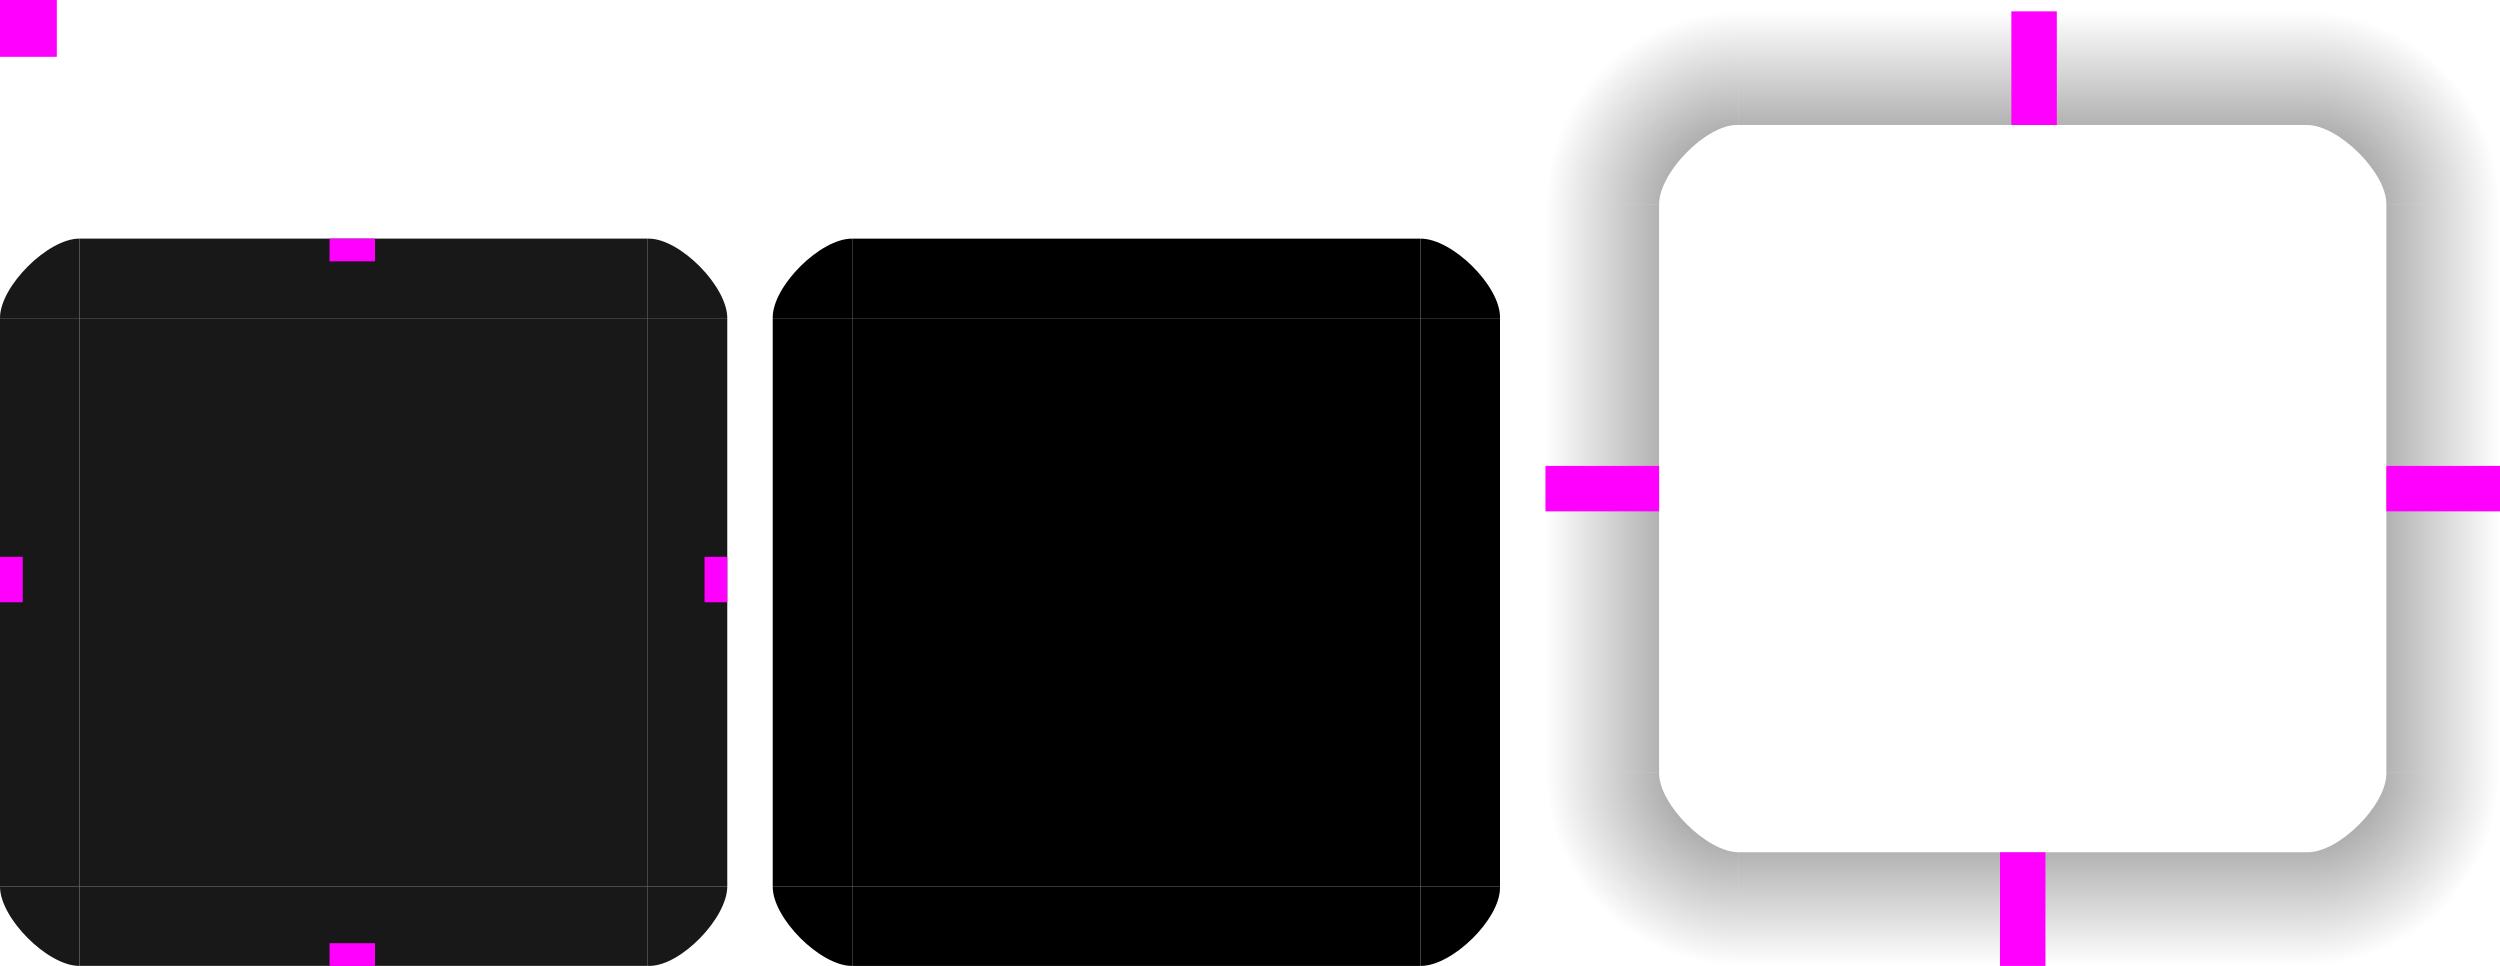 <?xml version="1.0" encoding="UTF-8" standalone="no"?>
<svg
   xmlns:dc="http://purl.org/dc/elements/1.1/"
   xmlns:cc="http://creativecommons.org/ns#"
   xmlns:rdf="http://www.w3.org/1999/02/22-rdf-syntax-ns#"
   xmlns:svg="http://www.w3.org/2000/svg"
   xmlns="http://www.w3.org/2000/svg"
   xmlns:xlink="http://www.w3.org/1999/xlink"
   xmlns:sodipodi="http://sodipodi.sourceforge.net/DTD/sodipodi-0.dtd"
   xmlns:inkscape="http://www.inkscape.org/namespaces/inkscape"
   inkscape:version="1.0 (4035a4fb49, 2020-05-01)"
   sodipodi:docname="panel-background.svg"
   version="1"
   height="85"
   width="220"
   id="svg129">
  <sodipodi:namedview
     inkscape:current-layer="svg129"
     inkscape:window-maximized="1"
     inkscape:window-y="25"
     inkscape:window-x="0"
     inkscape:cy="12.359332"
     inkscape:cx="147.5637"
     inkscape:zoom="2.7"
     showgrid="false"
     id="namedview67"
     inkscape:window-height="743"
     inkscape:window-width="1360"
     inkscape:pageshadow="2"
     inkscape:pageopacity="0"
     guidetolerance="10"
     gridtolerance="10"
     objecttolerance="10"
     borderopacity="1"
     bordercolor="#666666"
     pagecolor="#ffffff" />
  <defs
     id="defs15">
    <radialGradient
       xlink:href="#linearGradient4465"
       gradientUnits="userSpaceOnUse"
       gradientTransform="matrix(-2,-4.2453419e-5,4.2452431e-5,-2,2120.971,1878.731)"
       fy="905.362"
       fx="984"
       r="8.5"
       cy="905.362"
       cx="984"
       id="radialGradient4263" />
    <linearGradient
       id="linearGradient4465">
      <stop
         offset="0"
         style="stop-color:#000000;stop-opacity:0.51"
         id="stop3" />
      <stop
         offset="1"
         style="stop-color:#000000;stop-opacity:0"
         id="stop5" />
    </linearGradient>
    <linearGradient
       xlink:href="#linearGradient4465"
       gradientUnits="userSpaceOnUse"
       gradientTransform="matrix(0.714,0,0,1,-317.714,1250.362)"
       y2="-952.362"
       y1="-969.362"
       x2="83.6"
       x1="83.6"
       id="linearGradient4259" />
    <radialGradient
       xlink:href="#linearGradient4465"
       gradientUnits="userSpaceOnUse"
       gradientTransform="matrix(-1.8927835e-5,2,-2,-1.8927605e-5,2013.719,-1899.982)"
       fy="905.362"
       fx="984"
       r="8.5"
       cy="905.362"
       cx="984"
       id="radialGradient3382" />
    <linearGradient
       xlink:href="#linearGradient4465"
       gradientUnits="userSpaceOnUse"
       y2="298"
       y1="281"
       x2="-260"
       x1="-260"
       id="linearGradient4452" />
    <radialGradient
       xlink:href="#linearGradient4465"
       gradientUnits="userSpaceOnUse"
       gradientTransform="matrix(2,1.4152386e-5,-1.4152136e-5,2,-1762.821,-1794.903)"
       fy="906.453"
       fx="982.909"
       r="8.5"
       cy="906.453"
       cx="982.909"
       id="radialGradient4255" />
    <radialGradient
       xlink:href="#linearGradient4465"
       gradientUnits="userSpaceOnUse"
       gradientTransform="matrix(-9.4993794e-7,-2,2,-9.4992883e-7,-1657.705,1986)"
       fy="905.362"
       fx="984"
       r="8.5"
       cy="905.362"
       cx="984"
       id="radialGradient4275" />
    <linearGradient
       xlink:href="#linearGradient4465"
       gradientUnits="userSpaceOnUse"
       gradientTransform="matrix(0.714,0,0,1,-317.714,1250.362)"
       y2="-952.362"
       y1="-969.362"
       x2="83.6"
       x1="83.6"
       id="linearGradient4385" />
    <linearGradient
       xlink:href="#linearGradient4465"
       gradientUnits="userSpaceOnUse"
       gradientTransform="matrix(0.714,0,0,1,-317.714,1250.362)"
       y2="-952.362"
       y1="-969.362"
       x2="83.6"
       x1="83.6"
       id="linearGradient4387" />
  </defs>
  <path
     sodipodi:nodetypes="ccsscccc"
     d="m 136,17.999 h 10 l 0,-0.02 c 0,-2.77 4.086,-6.98 6.856,-6.98 l 0.144,0 V 0.999 h -17 z"
     style="fill:url(#radialGradient4275)"
     id="shadow-topleft" />
  <g
     transform="matrix(-1,0,0,1,434,-239.001)"
     id="shadow-left">
    <rect
       transform="rotate(-90)"
       y="288"
       x="-307"
       height="10"
       width="50"
       style="fill:url(#linearGradient4385)"
       id="rect18" />
    <rect
       transform="translate(3,2)"
       y="257"
       x="278"
       height="1"
       width="7"
       style="opacity:0;fill:#000000"
       id="rect20" />
  </g>
  <path
     sodipodi:nodetypes="ccsscccc"
     d="m 220,67.999 h -10 l 0,0.084 c 0,2.77 -4.148,6.916 -6.918,6.916 l -0.082,0 v 10 h 17 z"
     style="fill:url(#radialGradient3382)"
     id="shadow-bottomright" />
  <g
     transform="rotate(90,336.501,123.5)"
     id="shadow-bottom">
    <rect
       transform="rotate(-90)"
       y="288"
       x="-307"
       height="10"
       width="50"
       style="fill:url(#linearGradient4387)"
       id="rect24" />
    <rect
       transform="translate(3,2)"
       y="257"
       x="278"
       height="1"
       width="7"
       style="opacity:0;fill:#000000"
       id="rect26" />
  </g>
  <g
     transform="translate(-78,-239.001)"
     id="shadow-right">
    <rect
       transform="rotate(-90)"
       y="288"
       x="-307"
       height="10"
       width="50"
       style="fill:url(#linearGradient4452)"
       id="rect29" />
    <rect
       transform="translate(3,2)"
       y="257"
       x="278"
       height="1"
       width="7"
       style="opacity:0;fill:#000000"
       id="rect31" />
  </g>
  <g
     transform="matrix(0,-1,-1,0,460,298.999)"
     id="shadow-top">
    <rect
       transform="rotate(-90)"
       y="288"
       x="-307"
       height="10"
       width="50"
       style="fill:url(#linearGradient4259)"
       id="rect34" />
    <rect
       transform="translate(3,2)"
       y="257"
       x="278"
       height="1"
       width="7"
       style="opacity:0;fill:#000000"
       id="rect36" />
  </g>
  <path
     sodipodi:nodetypes="ccsscccc"
     d="M 203,0.999 V 10.999 l 0.015,0 c 2.77,0 6.985,4.173 6.985,6.943 v 0.057 h 10 V 0.999 Z"
     style="fill:url(#radialGradient4255)"
     id="shadow-topright" />
  <path
     sodipodi:nodetypes="ccsscccc"
     d="m 153,84.999 v -10 l -0.005,0 c -2.77,0 -6.995,-4.186 -6.995,-6.956 v -0.044 h -10 v 17 z"
     style="fill:url(#radialGradient4263)"
     id="shadow-bottomleft" />
  <rect
     y="28"
     x="7"
     height="50"
     width="50"
     style="fill:#181818;fill-opacity:1"
     id="center" />
  <g
     style="fill:#181818;fill-opacity:1"
     transform="translate(-183,-231.001)"
     id="topleft">
    <path
       sodipodi:nodetypes="cccssc"
       d="m 190,252 v 7 h -7 v -0.027 c 0,-2.77 4.204,-6.973 6.974,-6.973 z"
       style="fill:#181818;fill-opacity:1"
       id="path42" />
  </g>
  <g
     style="fill:#181818;fill-opacity:1"
     transform="translate(-183,-231.001)"
     id="left">
    <path
       d="m 183,259 v 50 l 7,10e-6 v -50 z"
       style="fill:#181818;fill-opacity:1"
       id="path45" />
  </g>
  <g
     style="fill:#181818;fill-opacity:1"
     transform="translate(-183,-231.001)"
     id="right">
    <path
       d="m 247,259 v 50 l -7,10e-6 v -50 z"
       style="fill:#181818;fill-opacity:1"
       id="path48" />
  </g>
  <g
     style="fill:#181818;fill-opacity:1"
     transform="translate(-183,-231.001)"
     id="bottomleft">
    <path
       sodipodi:nodetypes="cccssc"
       d="m 190,316 v -7 h -7 v 0.027 c 0,2.77 4.195,6.973 6.965,6.973 z"
       style="fill:#181818;fill-opacity:1"
       id="path51" />
  </g>
  <g
     style="fill:#181818;fill-opacity:1"
     transform="translate(-183,-231.001)"
     id="bottom">
    <path
       d="M 190,316 H 240 v -7 h -50 z"
       style="fill:#181818;fill-opacity:1"
       id="path54" />
  </g>
  <g
     style="fill:#181818;fill-opacity:1"
     transform="translate(-183,-231.001)"
     id="bottomright">
    <path
       sodipodi:nodetypes="cccssc"
       d="m 240,316 v -7 h 7 v 0.006 c 0,2.77 -4.075,6.994 -6.845,6.994 z"
       style="fill:#181818;fill-opacity:1"
       id="path57" />
  </g>
  <g
     style="fill:#181818;fill-opacity:1"
     transform="translate(-183,-231.001)"
     id="topright">
    <path
       sodipodi:nodetypes="cccssc"
       d="m 240,252 v 7 h 7 v -0.017 c 0,-2.77 -4.141,-6.983 -6.911,-6.983 z"
       style="fill:#181818;fill-opacity:1"
       id="path60" />
  </g>
  <g
     style="fill:#181818;fill-opacity:1"
     transform="translate(-183,-231.001)"
     id="top">
    <path
       d="M 190,252 H 240 v 7 h -50 z"
       style="fill:#181818;fill-opacity:1"
       id="path63" />
  </g>
  <rect
     y="41"
     x="210"
     height="4"
     width="10"
     style="fill:#ff00ff"
     id="shadow-hint-right-margin" />
  <rect
     y="75"
     x="176"
     height="10"
     width="4"
     style="fill:#ff00ff"
     id="shadow-hint-bottom-margin" />
  <rect
     y="41"
     x="136"
     height="4"
     width="10"
     style="fill:#ff00ff"
     id="shadow-hint-left-margin" />
  <rect
     y="1"
     x="177"
     height="10"
     width="4"
     style="fill:#ff00ff"
     id="shadow-hint-top-margin" />
  <rect
     y="21"
     x="29"
     height="2"
     width="4"
     style="fill:#ff00ff"
     id="hint-top-margin" />
  <rect
     y="83"
     x="29"
     height="2"
     width="4"
     style="fill:#ff00ff"
     id="hint-bottom-margin" />
  <rect
     y="49"
     x="0"
     height="4"
     width="2"
     style="fill:#ff00ff"
     id="hint-left-margin" />
  <rect
     y="49"
     x="62"
     height="4"
     width="2"
     style="fill:#ff00ff"
     id="hint-right-margin" />
  <rect
     y="28"
     x="75"
     height="50"
     width="50"
     style="fill:#000000"
     id="mask-center" />
  <path
     sodipodi:nodetypes="cccssc"
     d="m 75,21 v 7 h -7 v -0.069 c 0,-2.77 4.194,-6.931 6.964,-6.931 z"
     style="fill:#000000"
     id="mask-topleft" />
  <path
     d="m 68,28 v 50 l 7,1e-5 v -50 z"
     style="fill:#000000"
     id="mask-left" />
  <path
     d="m 132,28 v 50 l -7,1e-5 v -50 z"
     style="fill:#000000"
     id="mask-right" />
  <path
     sodipodi:nodetypes="cccssc"
     d="m 75,85 v -7 h -7 v 0.043 c 0,2.77 4.19,6.957 6.96,6.957 z"
     style="fill:#000000"
     id="mask-bottomleft" />
  <path
     d="m 75,85 h 50 v -7 H 75 Z"
     style="fill:#000000"
     id="mask-bottom" />
  <path
     sodipodi:nodetypes="cccssc"
     d="m 125,85 v -7 h 7 v 0.132 c 0,2.77 -4.193,6.868 -6.963,6.868 z"
     style="fill:#000000"
     id="mask-bottomright" />
  <path
     sodipodi:nodetypes="cccssc"
     d="m 125,21 v 7 h 7 v -0.094 c 0,-2.77 -4.203,-6.906 -6.973,-6.906 z"
     style="fill:#000000"
     id="mask-topright" />
  <path
     d="m 75,21 h 50 v 7 H 75 Z"
     style="fill:#000000"
     id="mask-top" />
  <rect
     y="0"
     x="0"
     height="5"
     width="5"
     style="fill:#ff00ff"
     id="hint-tile-center" />
  <rect
     y="18.06"
     x="153"
     height="50"
     width="50"
     style="fill:none"
     id="shadow-center" />
</svg>
